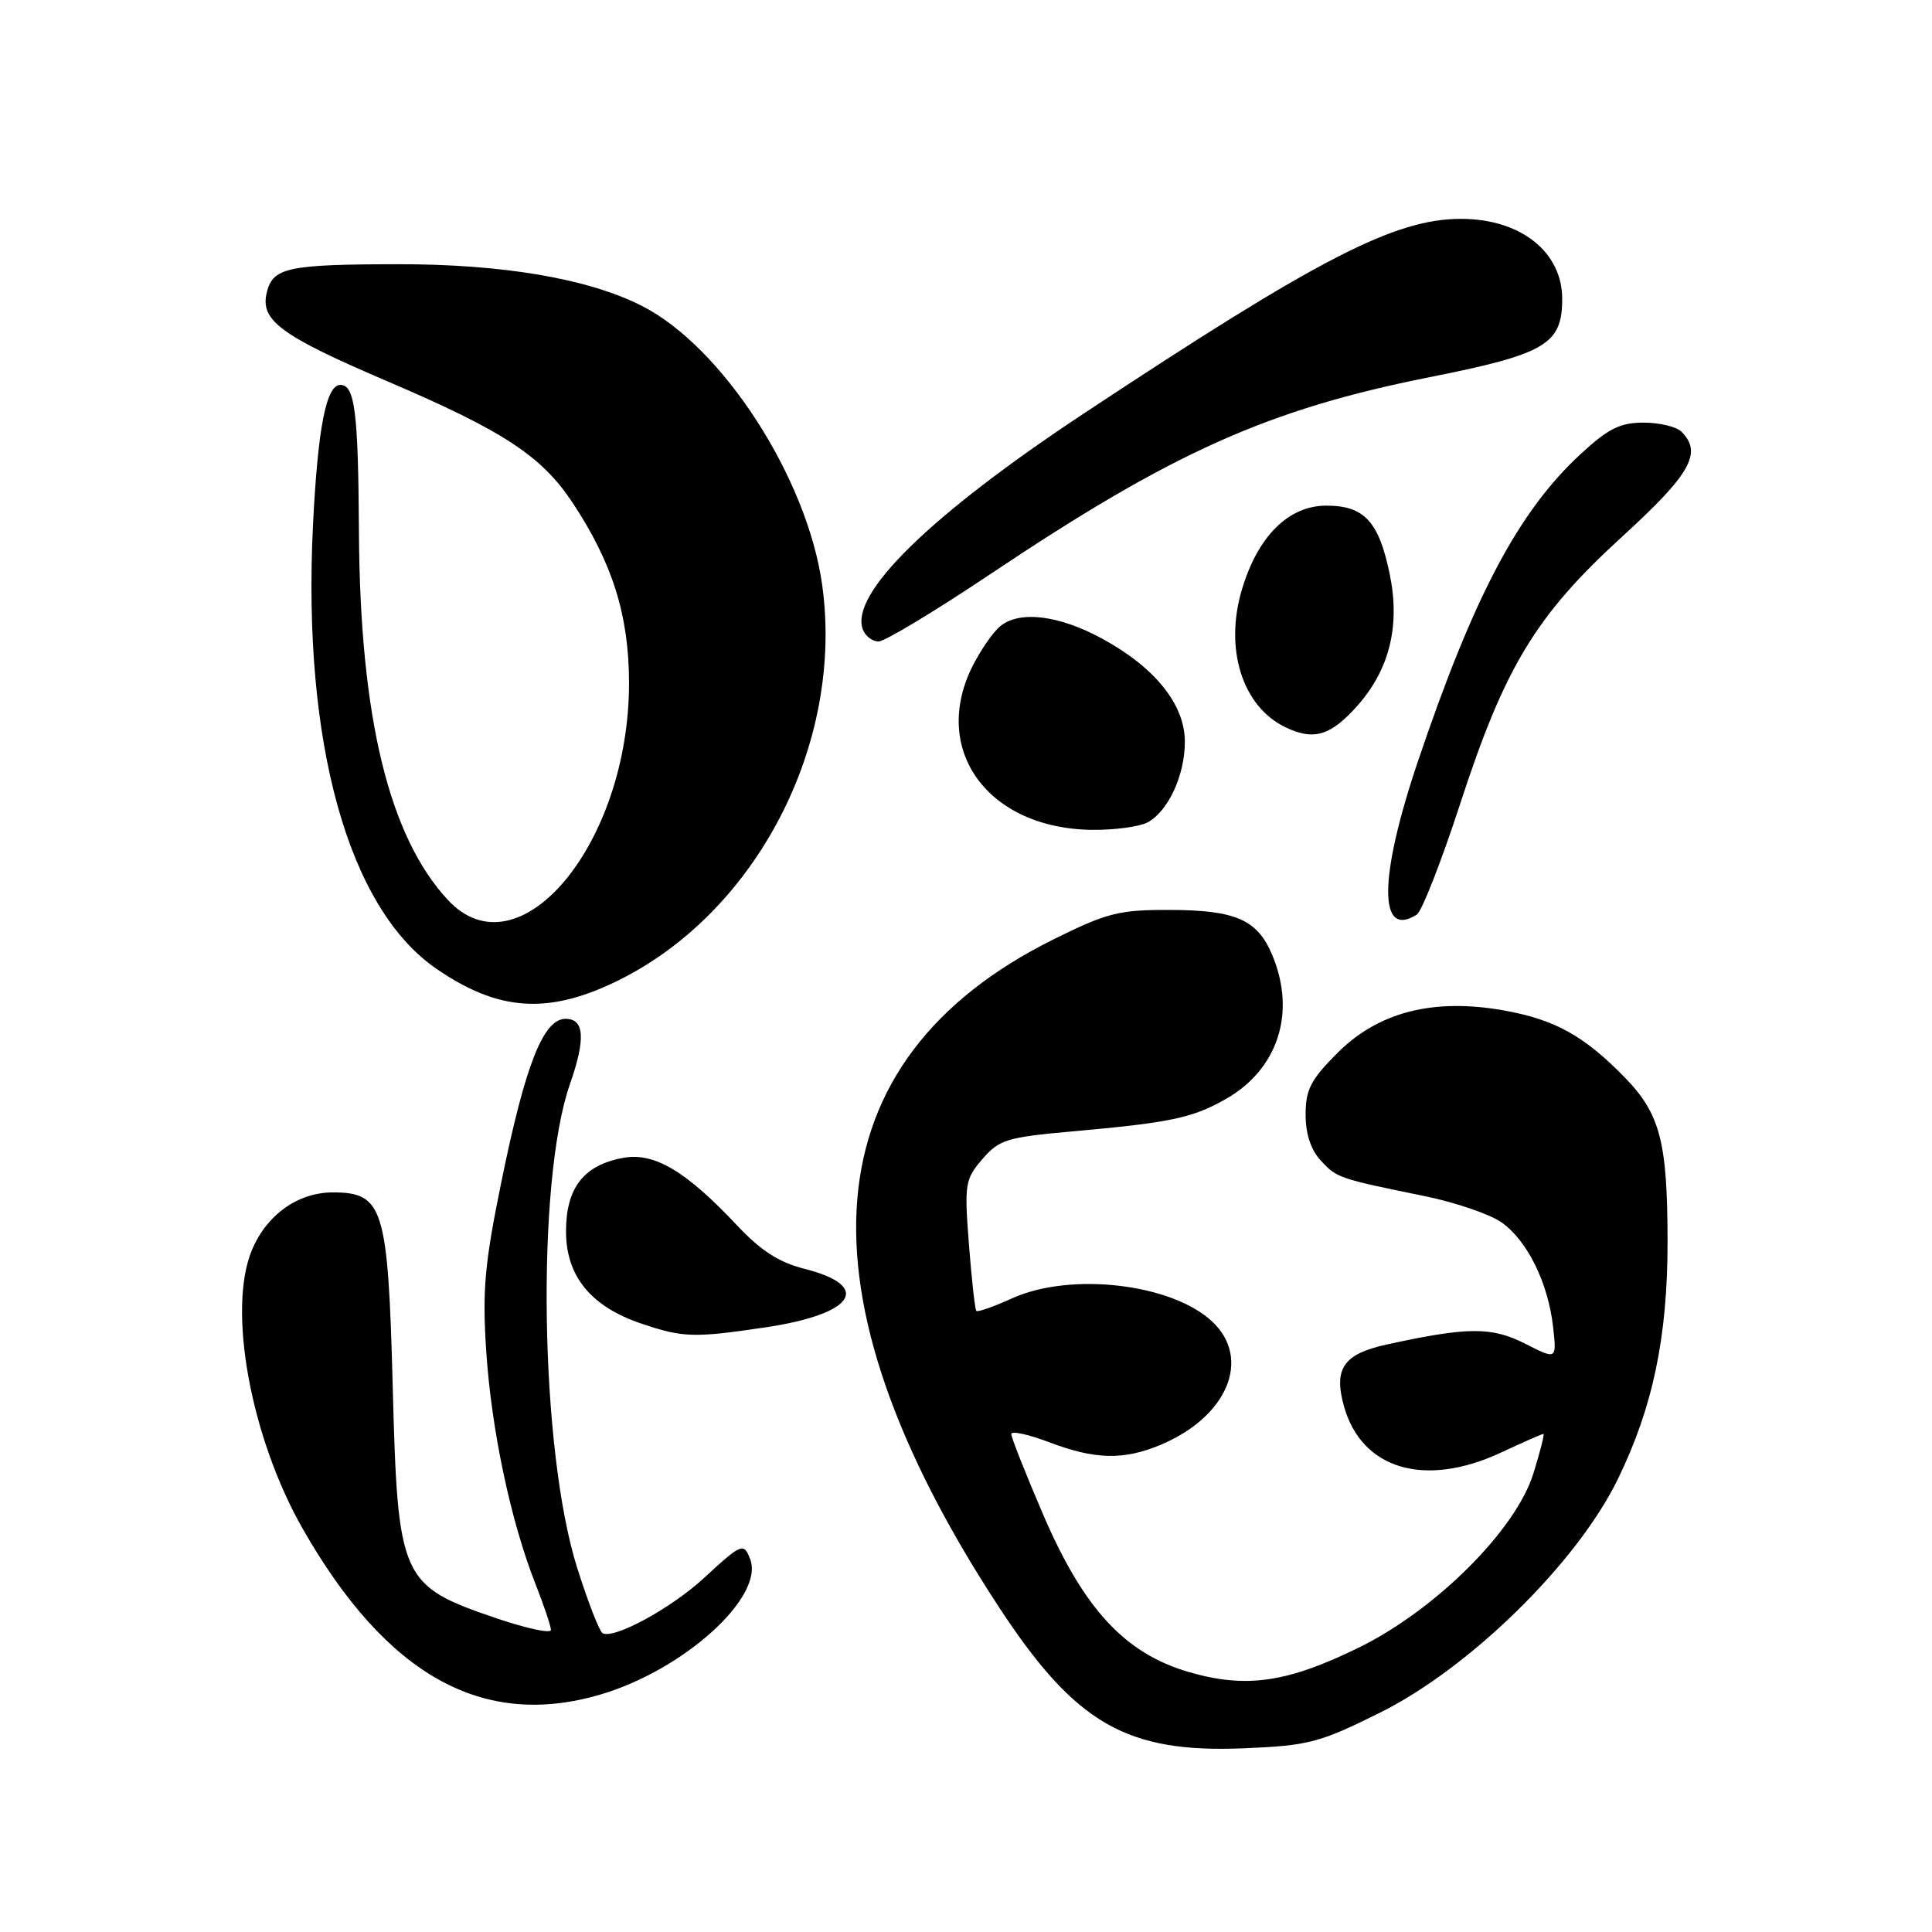 <?xml version="1.0" encoding="UTF-8" standalone="no"?>
<!DOCTYPE svg PUBLIC "-//W3C//DTD SVG 1.1//EN" "http://www.w3.org/Graphics/SVG/1.1/DTD/svg11.dtd" >
<svg xmlns="http://www.w3.org/2000/svg" xmlns:xlink="http://www.w3.org/1999/xlink" version="1.1" viewBox="0 0 256 256">
 <g >
 <path fill="currentColor"
d=" M 182.79 226.97 C 194.73 221.06 208.97 207.09 214.37 196.00 C 219.02 186.47 220.97 177.13 220.96 164.50 C 220.95 151.31 219.98 147.60 215.33 142.81 C 209.90 137.23 206.01 135.08 199.17 133.87 C 189.90 132.24 182.65 134.10 177.25 139.49 C 173.69 143.05 173.00 144.37 173.00 147.68 C 173.00 150.26 173.70 152.38 175.03 153.80 C 177.17 156.10 177.33 156.15 188.86 158.51 C 192.91 159.34 197.46 160.91 198.99 161.99 C 202.39 164.41 205.13 169.98 205.79 175.80 C 206.28 180.18 206.28 180.18 202.08 178.04 C 197.66 175.79 194.45 175.81 183.73 178.16 C 178.03 179.41 176.70 181.33 178.07 186.29 C 180.39 194.69 188.77 197.18 198.85 192.49 C 201.79 191.12 204.34 190.00 204.51 190.00 C 204.68 190.00 204.08 192.36 203.18 195.25 C 200.85 202.75 190.21 213.35 180.00 218.34 C 170.53 222.97 165.09 223.75 157.55 221.56 C 149.05 219.09 143.60 213.19 138.22 200.68 C 135.90 195.28 134.00 190.48 134.00 190.02 C 134.00 189.57 136.25 190.05 139.01 191.10 C 145.09 193.41 148.88 193.50 153.78 191.45 C 162.65 187.74 165.87 180.04 160.62 175.11 C 155.26 170.08 141.85 168.52 134.10 172.04 C 131.68 173.14 129.55 173.89 129.37 173.70 C 129.19 173.52 128.75 169.56 128.39 164.90 C 127.77 156.88 127.87 156.26 130.17 153.59 C 132.39 151.01 133.42 150.69 142.05 149.92 C 155.04 148.76 157.91 148.16 162.30 145.70 C 169.32 141.77 171.80 134.24 168.58 126.55 C 166.62 121.86 163.74 120.59 155.00 120.57 C 148.27 120.55 146.69 120.95 139.60 124.47 C 107.38 140.45 104.88 170.99 132.35 212.93 C 142.50 228.41 149.23 232.30 164.80 231.66 C 173.38 231.30 174.79 230.94 182.79 226.97 Z  M 79.64 224.51 C 90.67 221.24 101.31 211.58 99.40 206.59 C 98.55 204.38 98.28 204.48 93.30 209.08 C 88.88 213.15 81.27 217.28 79.83 216.39 C 79.41 216.13 77.90 212.24 76.48 207.75 C 71.54 192.12 71.01 156.62 75.51 143.68 C 77.62 137.64 77.45 135.00 74.94 135.00 C 72.00 135.00 69.61 141.05 66.45 156.53 C 64.20 167.51 63.90 170.97 64.43 179.08 C 65.12 189.48 67.68 201.58 70.94 209.85 C 72.07 212.72 73.00 215.48 73.00 215.98 C 73.00 216.47 69.79 215.79 65.87 214.46 C 53.03 210.09 52.71 209.37 52.03 183.45 C 51.41 160.04 50.78 158.00 44.11 158.00 C 39.48 158.00 35.34 160.95 33.38 165.64 C 30.10 173.49 33.22 190.53 40.15 202.64 C 51.27 222.08 64.04 229.15 79.64 224.51 Z  M 101.43 175.88 C 113.22 174.13 115.68 170.42 106.58 168.12 C 103.26 167.29 100.81 165.71 97.74 162.45 C 90.87 155.13 86.68 152.65 82.52 153.43 C 77.32 154.41 75.00 157.41 75.00 163.17 C 75.00 169.10 78.30 173.14 85.00 175.39 C 90.52 177.25 91.96 177.29 101.43 175.88 Z  M 81.50 130.12 C 100.13 121.18 111.89 98.63 108.94 77.50 C 106.97 63.33 95.72 45.93 85.03 40.52 C 77.94 36.92 66.67 35.00 52.79 35.01 C 38.15 35.03 36.18 35.45 35.36 38.71 C 34.42 42.45 37.13 44.45 51.41 50.56 C 66.71 57.10 71.77 60.42 75.87 66.61 C 81.17 74.62 83.34 81.55 83.35 90.50 C 83.36 111.83 68.74 129.35 59.35 119.25 C 51.53 110.84 47.70 95.02 47.56 70.50 C 47.47 54.57 47.02 51.00 45.10 51.00 C 43.22 51.00 42.11 56.71 41.47 69.63 C 40.06 98.43 46.14 120.31 57.80 128.35 C 65.94 133.96 72.48 134.45 81.50 130.12 Z  M 187.73 121.19 C 188.40 120.76 190.99 114.15 193.48 106.51 C 199.40 88.33 203.50 81.57 214.92 71.13 C 224.03 62.81 225.61 60.01 222.80 57.20 C 222.14 56.54 219.88 56.00 217.78 56.00 C 214.69 56.00 213.10 56.79 209.50 60.11 C 201.23 67.73 195.29 78.94 187.86 100.95 C 182.68 116.31 182.63 124.43 187.73 121.19 Z  M 152.06 108.97 C 154.79 107.50 157.00 102.74 157.00 98.28 C 157.00 93.36 153.05 88.43 146.03 84.62 C 140.32 81.50 135.06 80.87 132.52 82.99 C 131.60 83.75 129.99 86.07 128.93 88.14 C 123.23 99.32 130.90 109.86 144.82 109.96 C 147.74 109.98 151.00 109.54 152.06 108.97 Z  M 179.96 93.40 C 184.14 88.63 185.54 82.87 184.15 76.10 C 182.71 69.10 180.77 67.00 175.75 67.00 C 170.73 67.00 166.65 71.06 164.55 78.15 C 162.22 86.01 164.62 93.60 170.30 96.35 C 174.10 98.19 176.35 97.50 179.96 93.40 Z  M 131.20 76.09 C 155.40 59.89 167.97 54.26 189.46 49.97 C 204.80 46.92 207.00 45.62 207.00 39.61 C 207.00 33.37 201.48 29.00 193.59 29.00 C 184.80 29.00 174.74 34.19 143.64 54.77 C 123.23 68.27 112.53 78.74 114.34 83.43 C 114.67 84.29 115.60 85.00 116.41 85.00 C 117.23 85.00 123.88 80.99 131.20 76.09 Z "/>
</g>
</svg>